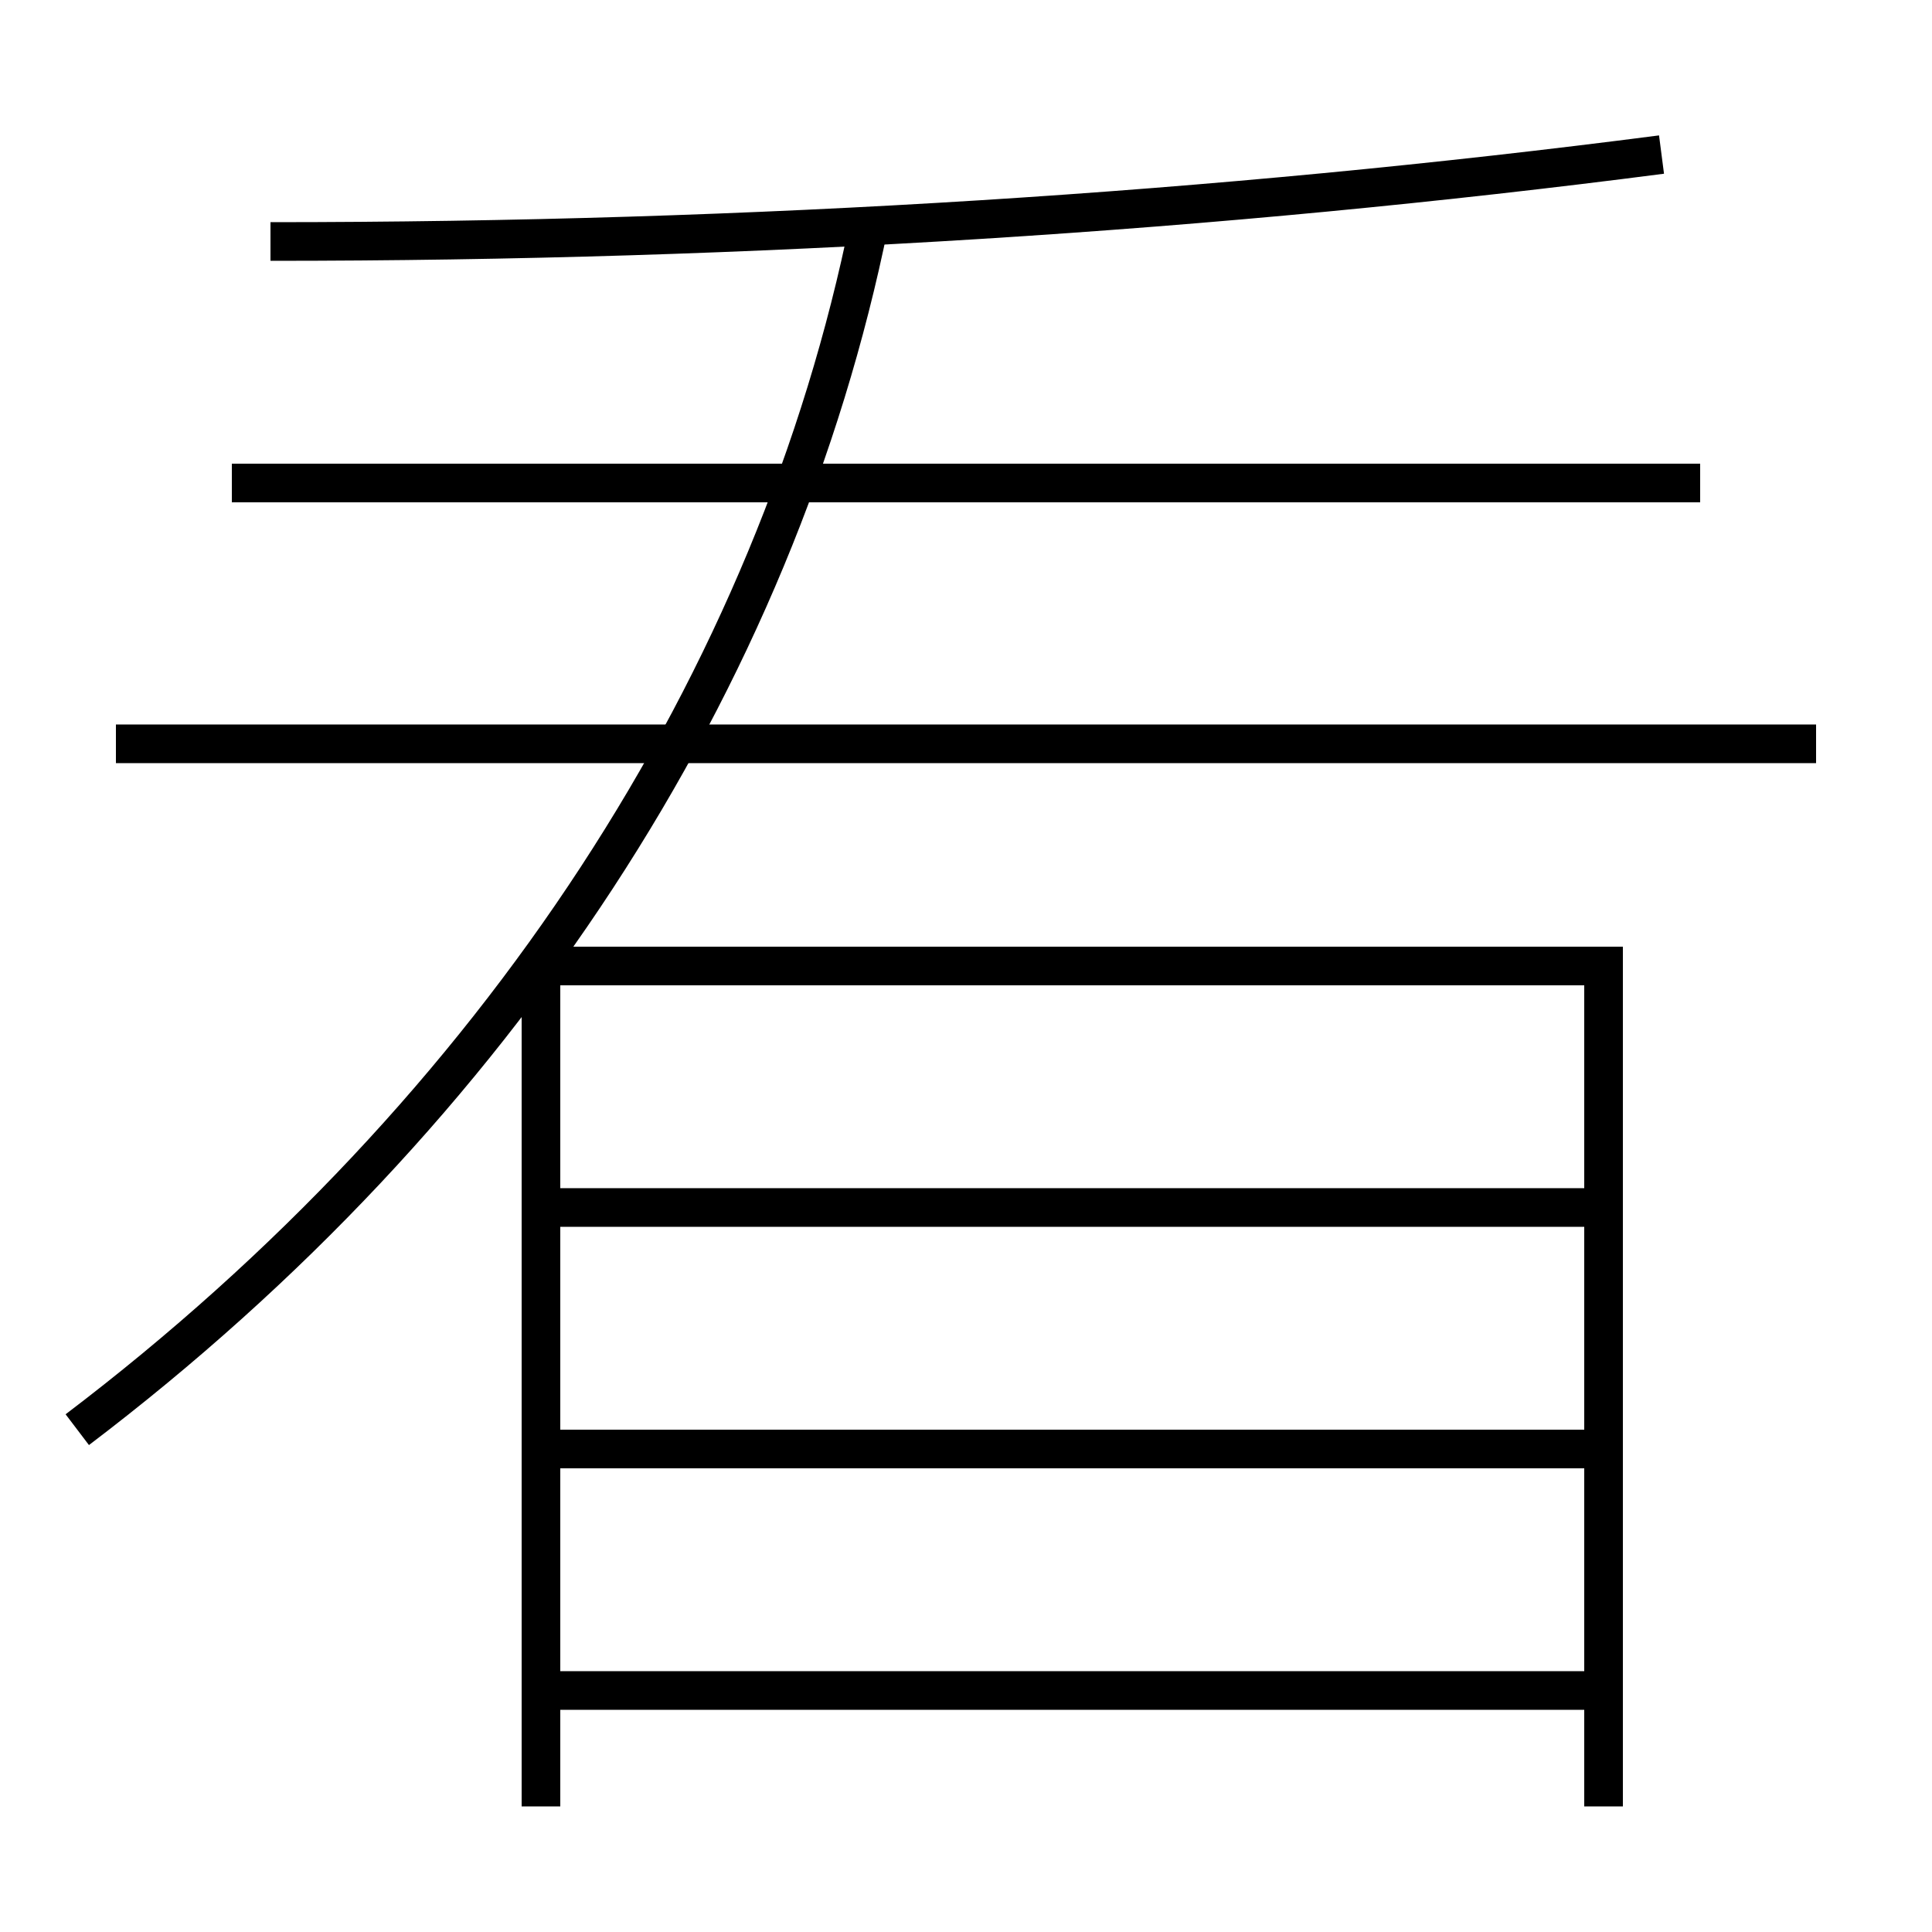 <?xml version='1.0' encoding='utf-8'?>
<svg xmlns="http://www.w3.org/2000/svg" height="100px" version="1.0" viewBox="0 0 100 100" width="100px" x="0px" y="0px">
<line fill="none" stroke="#000000" stroke-width="2" x1="6" x2="94" y1="38.5" y2="38.5" /><line fill="none" stroke="#000000" stroke-width="2" x1="12" x2="88" y1="25" y2="25" /><line fill="none" stroke="#000000" stroke-width="2" x1="28" x2="28" y1="50" y2="93.5" /><line fill="none" stroke="#000000" stroke-width="2" x1="29" x2="83" y1="87.5" y2="87.5" /><line fill="none" stroke="#000000" stroke-width="2" x1="29" x2="83" y1="75" y2="75" /><line fill="none" stroke="#000000" stroke-width="2" x1="29" x2="83" y1="62.5" y2="62.5" /><polyline fill="none" points="83,93.5 83,50 28,50" stroke="#000000" stroke-width="2" /><path d="M14,12.5 c25,0 49.088,-1.53 72,-4.5" fill="none" stroke="#000000" stroke-width="2" /><path d="M4,74 c21.863,-16.593 36.193,-38.788 41,-62.5" fill="none" stroke="#000000" stroke-width="2" /></svg>